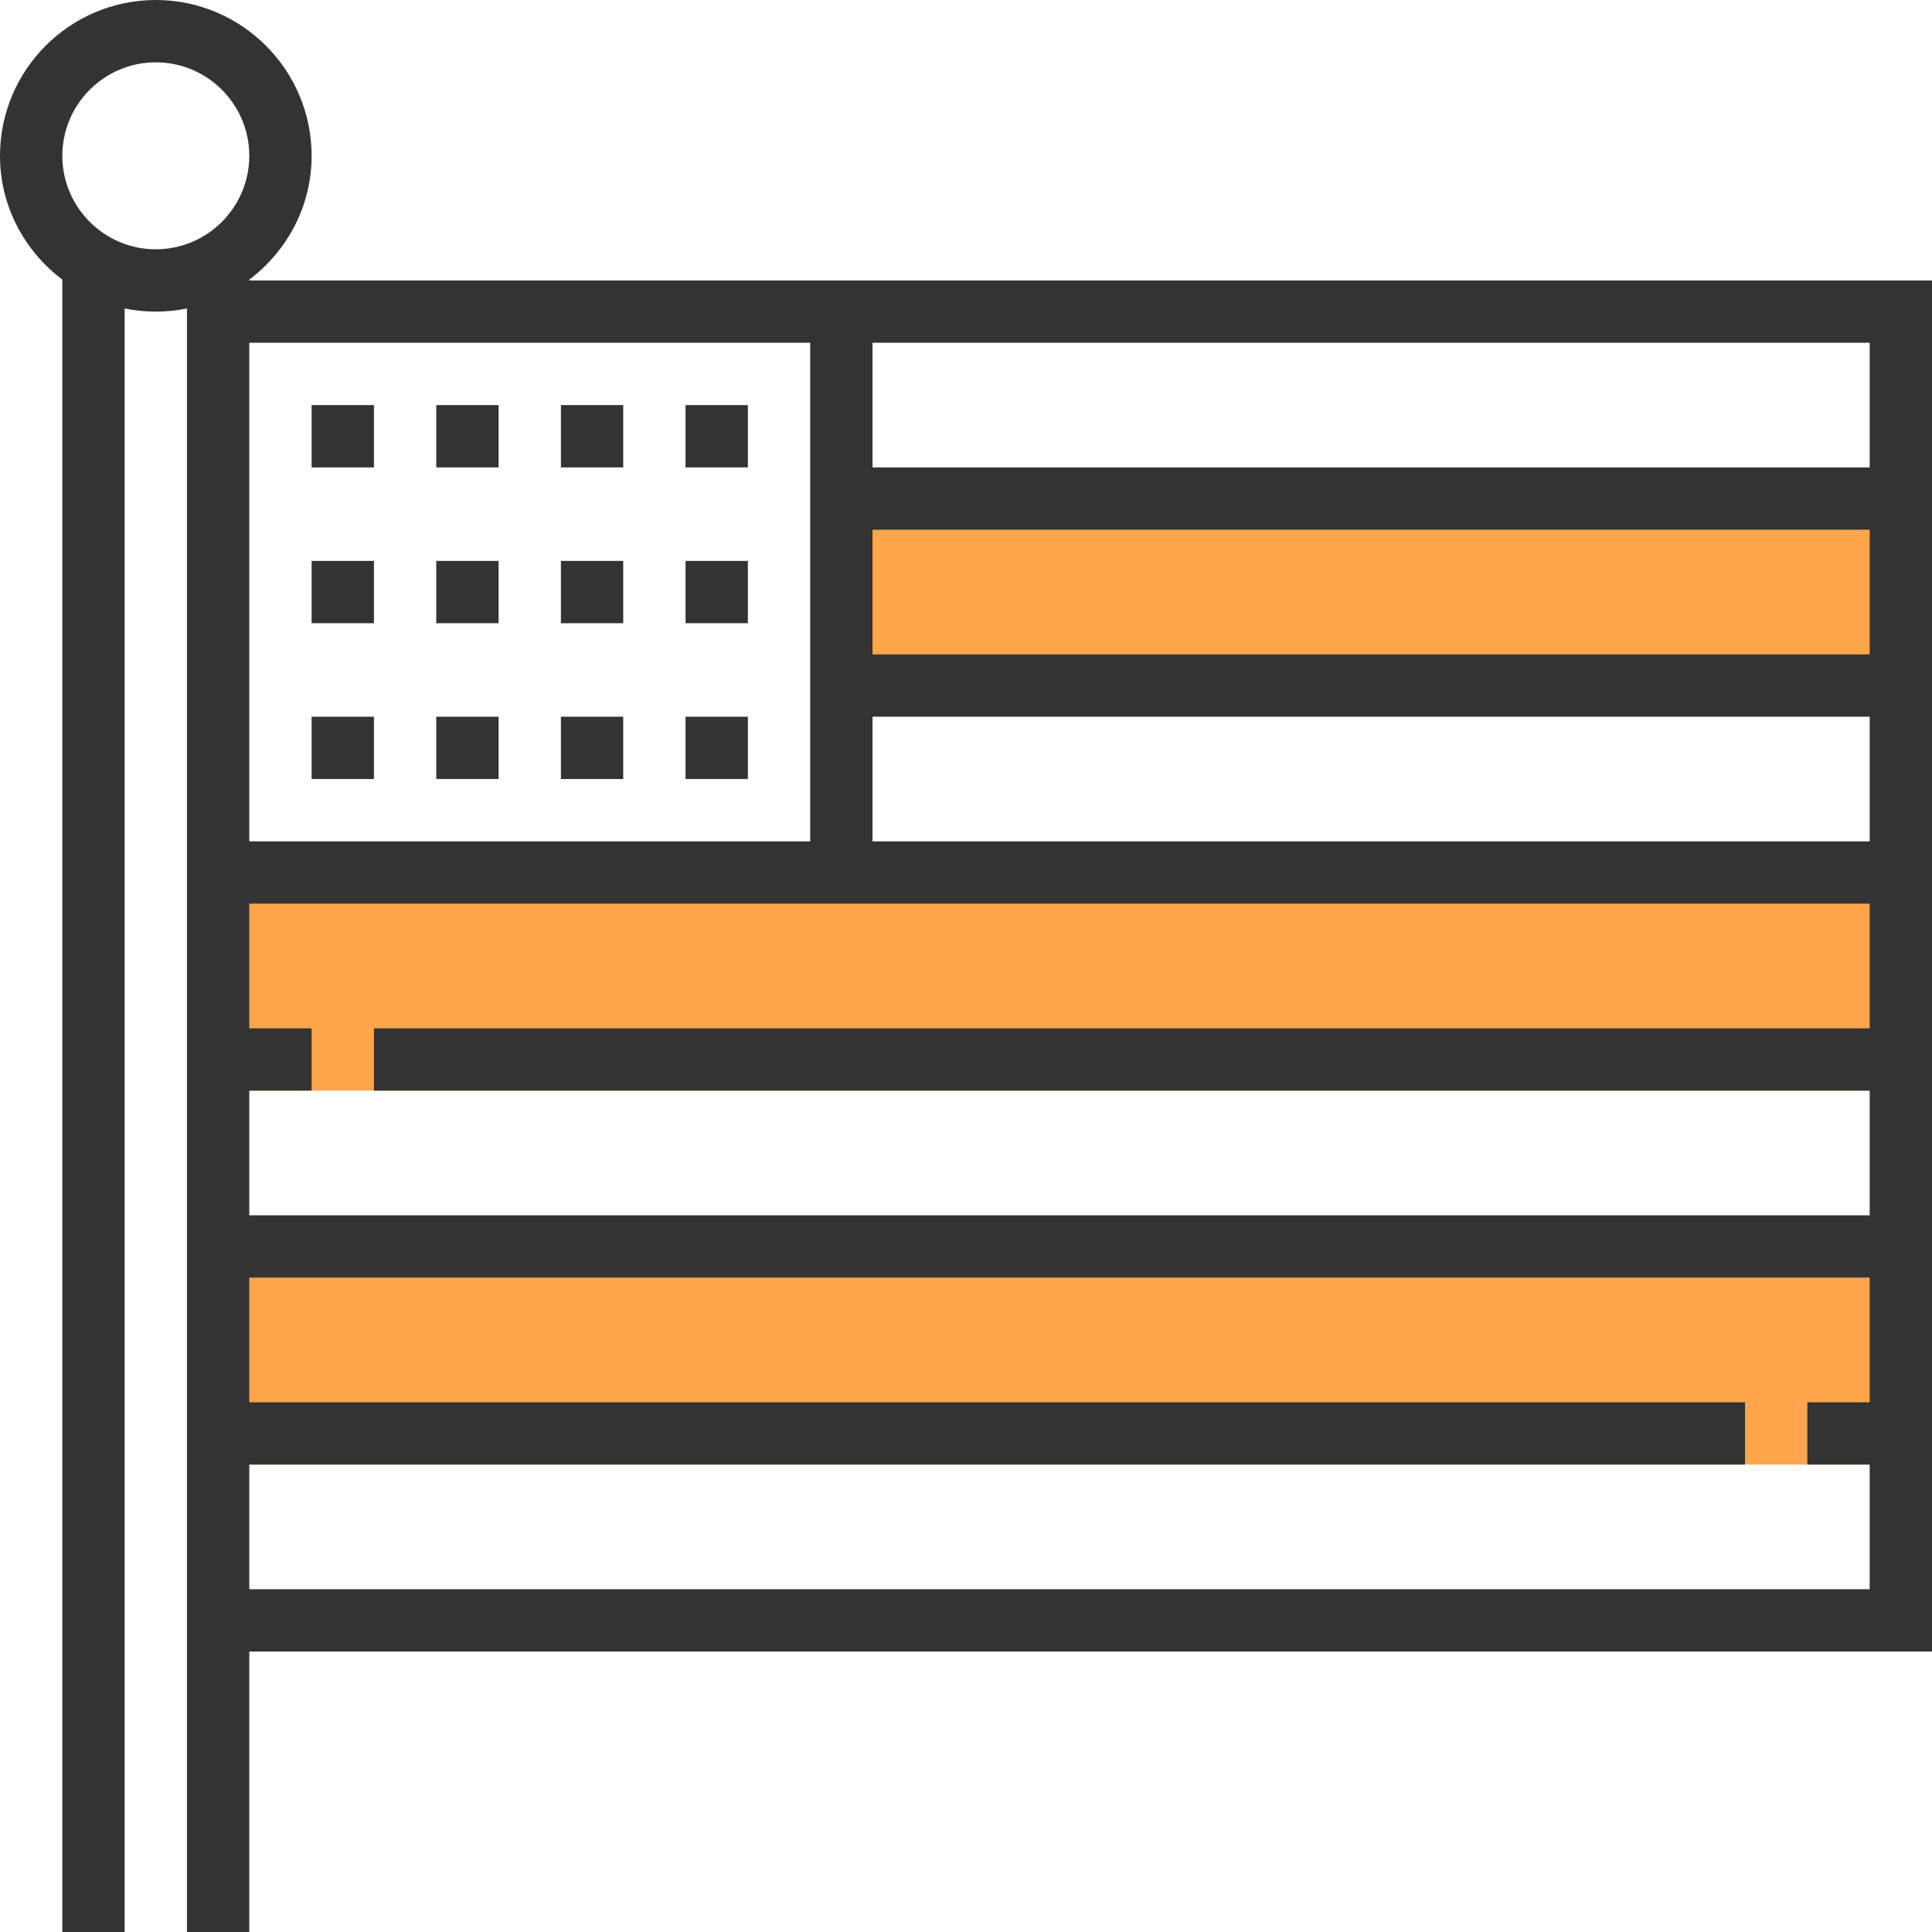 <?xml version="1.0" encoding="iso-8859-1"?>
<!-- Generator: Adobe Illustrator 19.0.0, SVG Export Plug-In . SVG Version: 6.00 Build 0)  -->
<svg version="1.1" id="Layer_1" xmlns="http://www.w3.org/2000/svg" xmlns:xlink="http://www.w3.org/1999/xlink" x="0px" y="0px"
	 viewBox="0 0 496 496" style="enable-background:new 0 0 496 496;" xml:space="preserve">
<g>
	<rect x="216" y="128" style="fill:#FFA64D;" width="272" height="48"/>
	<rect x="56" y="224" style="fill:#FFA64D;" width="432" height="56"/>
	<rect x="56" y="320" style="fill:#FFA64D;" width="432" height="56"/>
</g>
<g>
	<rect x="80" y="104" style="fill:#333333;" width="16" height="16"/>
	<rect x="112" y="104" style="fill:#333333;" width="16" height="16"/>
	<rect x="144" y="104" style="fill:#333333;" width="16" height="16"/>
	<rect x="176" y="104" style="fill:#333333;" width="16" height="16"/>
	<rect x="80" y="144" style="fill:#333333;" width="16" height="16"/>
	<rect x="112" y="144" style="fill:#333333;" width="16" height="16"/>
	<rect x="144" y="144" style="fill:#333333;" width="16" height="16"/>
	<rect x="176" y="144" style="fill:#333333;" width="16" height="16"/>
	<rect x="80" y="184" style="fill:#333333;" width="16" height="16"/>
	<rect x="112" y="184" style="fill:#333333;" width="16" height="16"/>
	<rect x="144" y="184" style="fill:#333333;" width="16" height="16"/>
	<rect x="176" y="184" style="fill:#333333;" width="16" height="16"/>
	<path style="fill:#333333;" d="M64,72v-0.208C73.656,64.488,80,53.016,80,40C80,17.944,62.056,0,40,0S0,17.944,0,40
		c0,13.016,6.344,24.488,16,31.792V496h16V79.192C34.584,79.72,37.264,80,40,80s5.416-0.28,8-0.808V496h16v-72h424h8V72H64z
		 M480,120H224V88h256V120z M480,280v32H64v-32h16v-16H64v-32h416v32H96v16H480z M224,216v-32h256v32H224z M224,168v-32h256v32H224z
		 M208,88v128H64V88H208z M16,40c0-13.232,10.768-24,24-24s24,10.768,24,24S53.232,64,40,64S16,53.232,16,40z M64,408v-32h384v-16
		H64v-32h416v32h-16v16h16v32H64z"/>
</g>
<g>
</g>
<g>
</g>
<g>
</g>
<g>
</g>
<g>
</g>
<g>
</g>
<g>
</g>
<g>
</g>
<g>
</g>
<g>
</g>
<g>
</g>
<g>
</g>
<g>
</g>
<g>
</g>
<g>
</g>
</svg>
